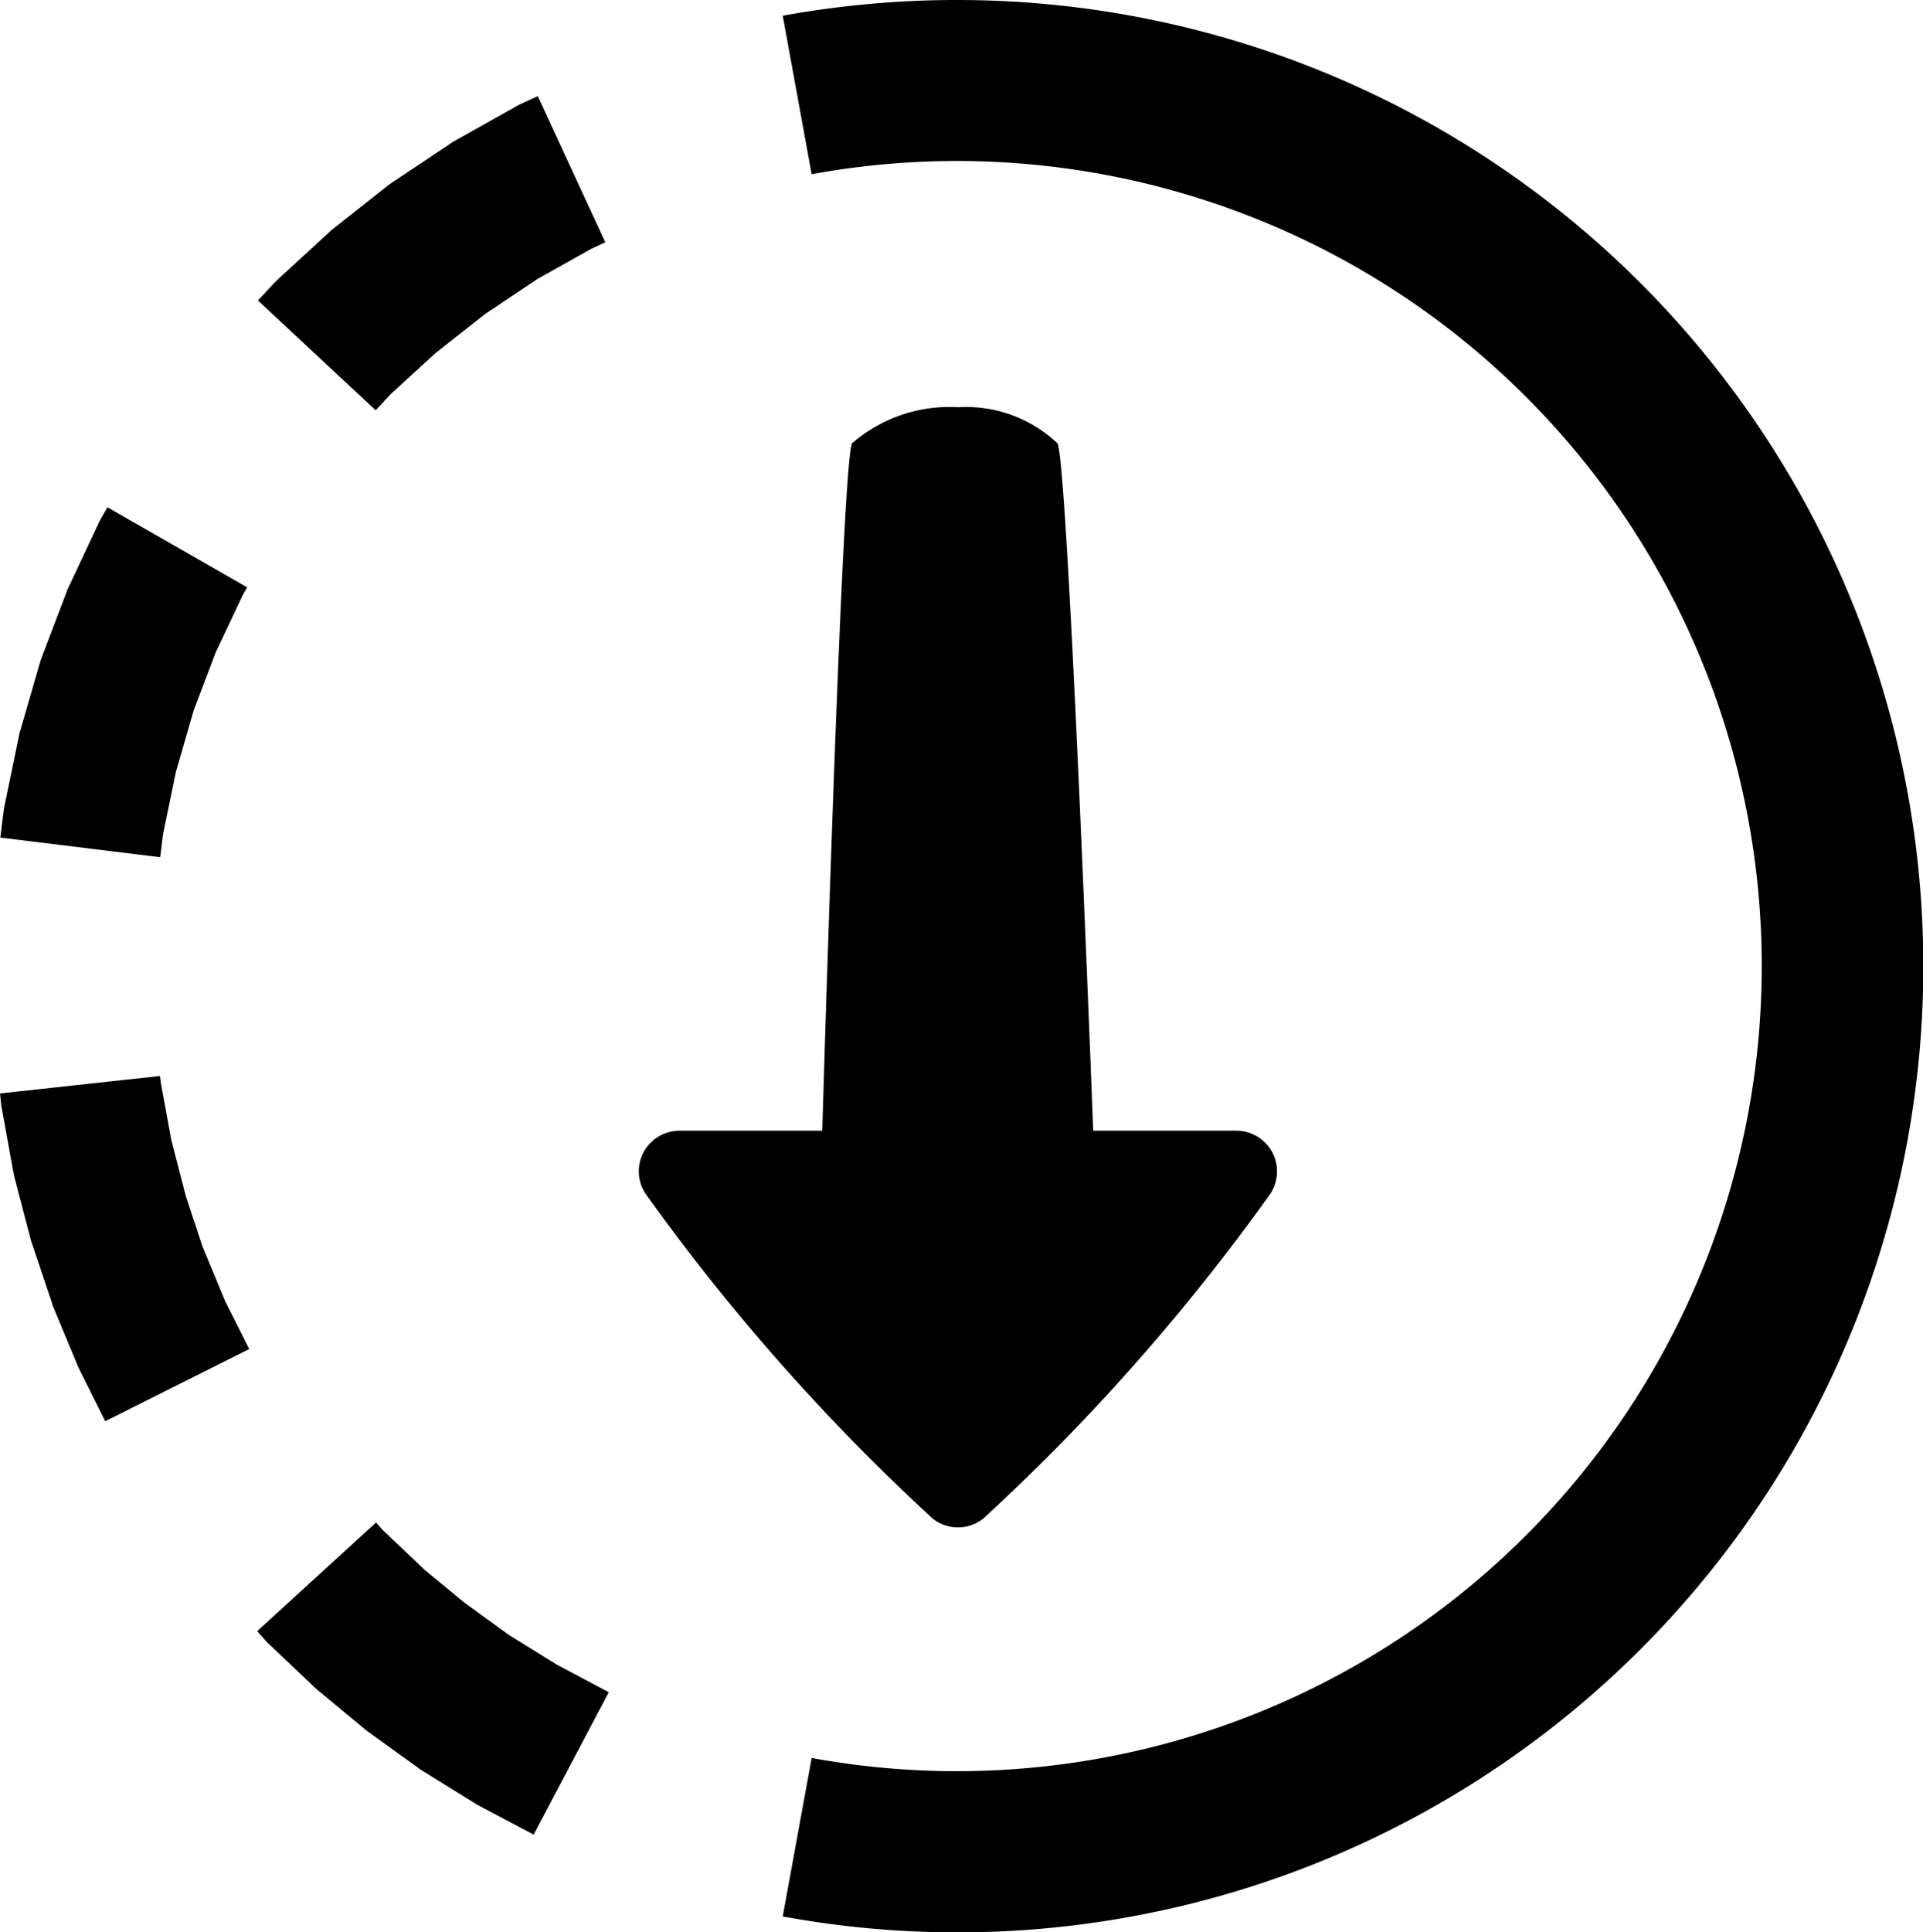 <svg xmlns="http://www.w3.org/2000/svg" width="50" height="50.225" viewBox="0 0 50 50.225">
    <path id="icons8_submit_progress"
          d="M26,1a25.245,25.245,0,0,0-4.541.409l.752,4.12a20.927,20.927,0,1,1,0,41.167l-.752,4.12A25.115,25.115,0,1,0,26,1ZM15.09,3.5l-.454.208-.074.037-.069.041-1.561.875-.069.041-.065.045-1.484.989-.065.045-.065.049-1.394,1.1-.065.049-.057.057-1.308,1.2L8.3,8.292l-.057.057-.429.462,3.061,2.853.392-.421,1.157-1.059,1.292-1.018,1.369-.916,1.4-.785.36-.168Zm10.921,8.085a3.862,3.862,0,0,0-2.747.936c-.268.379-.777,17.87-.777,17.87H18.781a1.064,1.064,0,0,0-.94.56,1.053,1.053,0,0,0,.057,1.087,54.729,54.729,0,0,0,7.459,8.436,1.06,1.06,0,0,0,1.316,0,54.374,54.374,0,0,0,7.459-8.436,1.059,1.059,0,0,0-.883-1.647H29.531S28.873,12.9,28.6,12.522A3.459,3.459,0,0,0,26.011,11.586ZM3.9,14.186l-.151.266-.041.069-.037.078L2.91,16.221l-.037.074-.029.078L2.2,18.065l-.029.078-.025.078-.507,1.753-.025.078-.016.086-.372,1.8-.016.086-.012.082-.082.666,4.157.511.074-.6.335-1.623.458-1.586.572-1.508.707-1.5.114-.2ZM5.268,28.969l-4.161.454.029.27.008.078.016.074.294,1.623.016.074.016.073L1.9,33.2l.02.073.025.069.515,1.533.02.074.029.066L3.127,36.5l.029.065.033.066.654,1.312,3.744-1.876-.629-1.251-.572-1.382L6.372,33.4l-.429-1.292-.38-1.467-.274-1.492Zm5.616,11.608L7.794,43.4l.2.225.049.053.049.049L9.245,44.82l.049.049.057.049,1.218,1.01.057.049.057.041,1.288.928.057.045.061.037,1.353.838.061.041.065.033,1.414.748,1.954-3.7-1.353-.719L14.342,43.5l-1.161-.842-1.046-.862-.02-.021-1.059-1.005Z"
          transform="translate(-1.107 -1)"/>
</svg>
